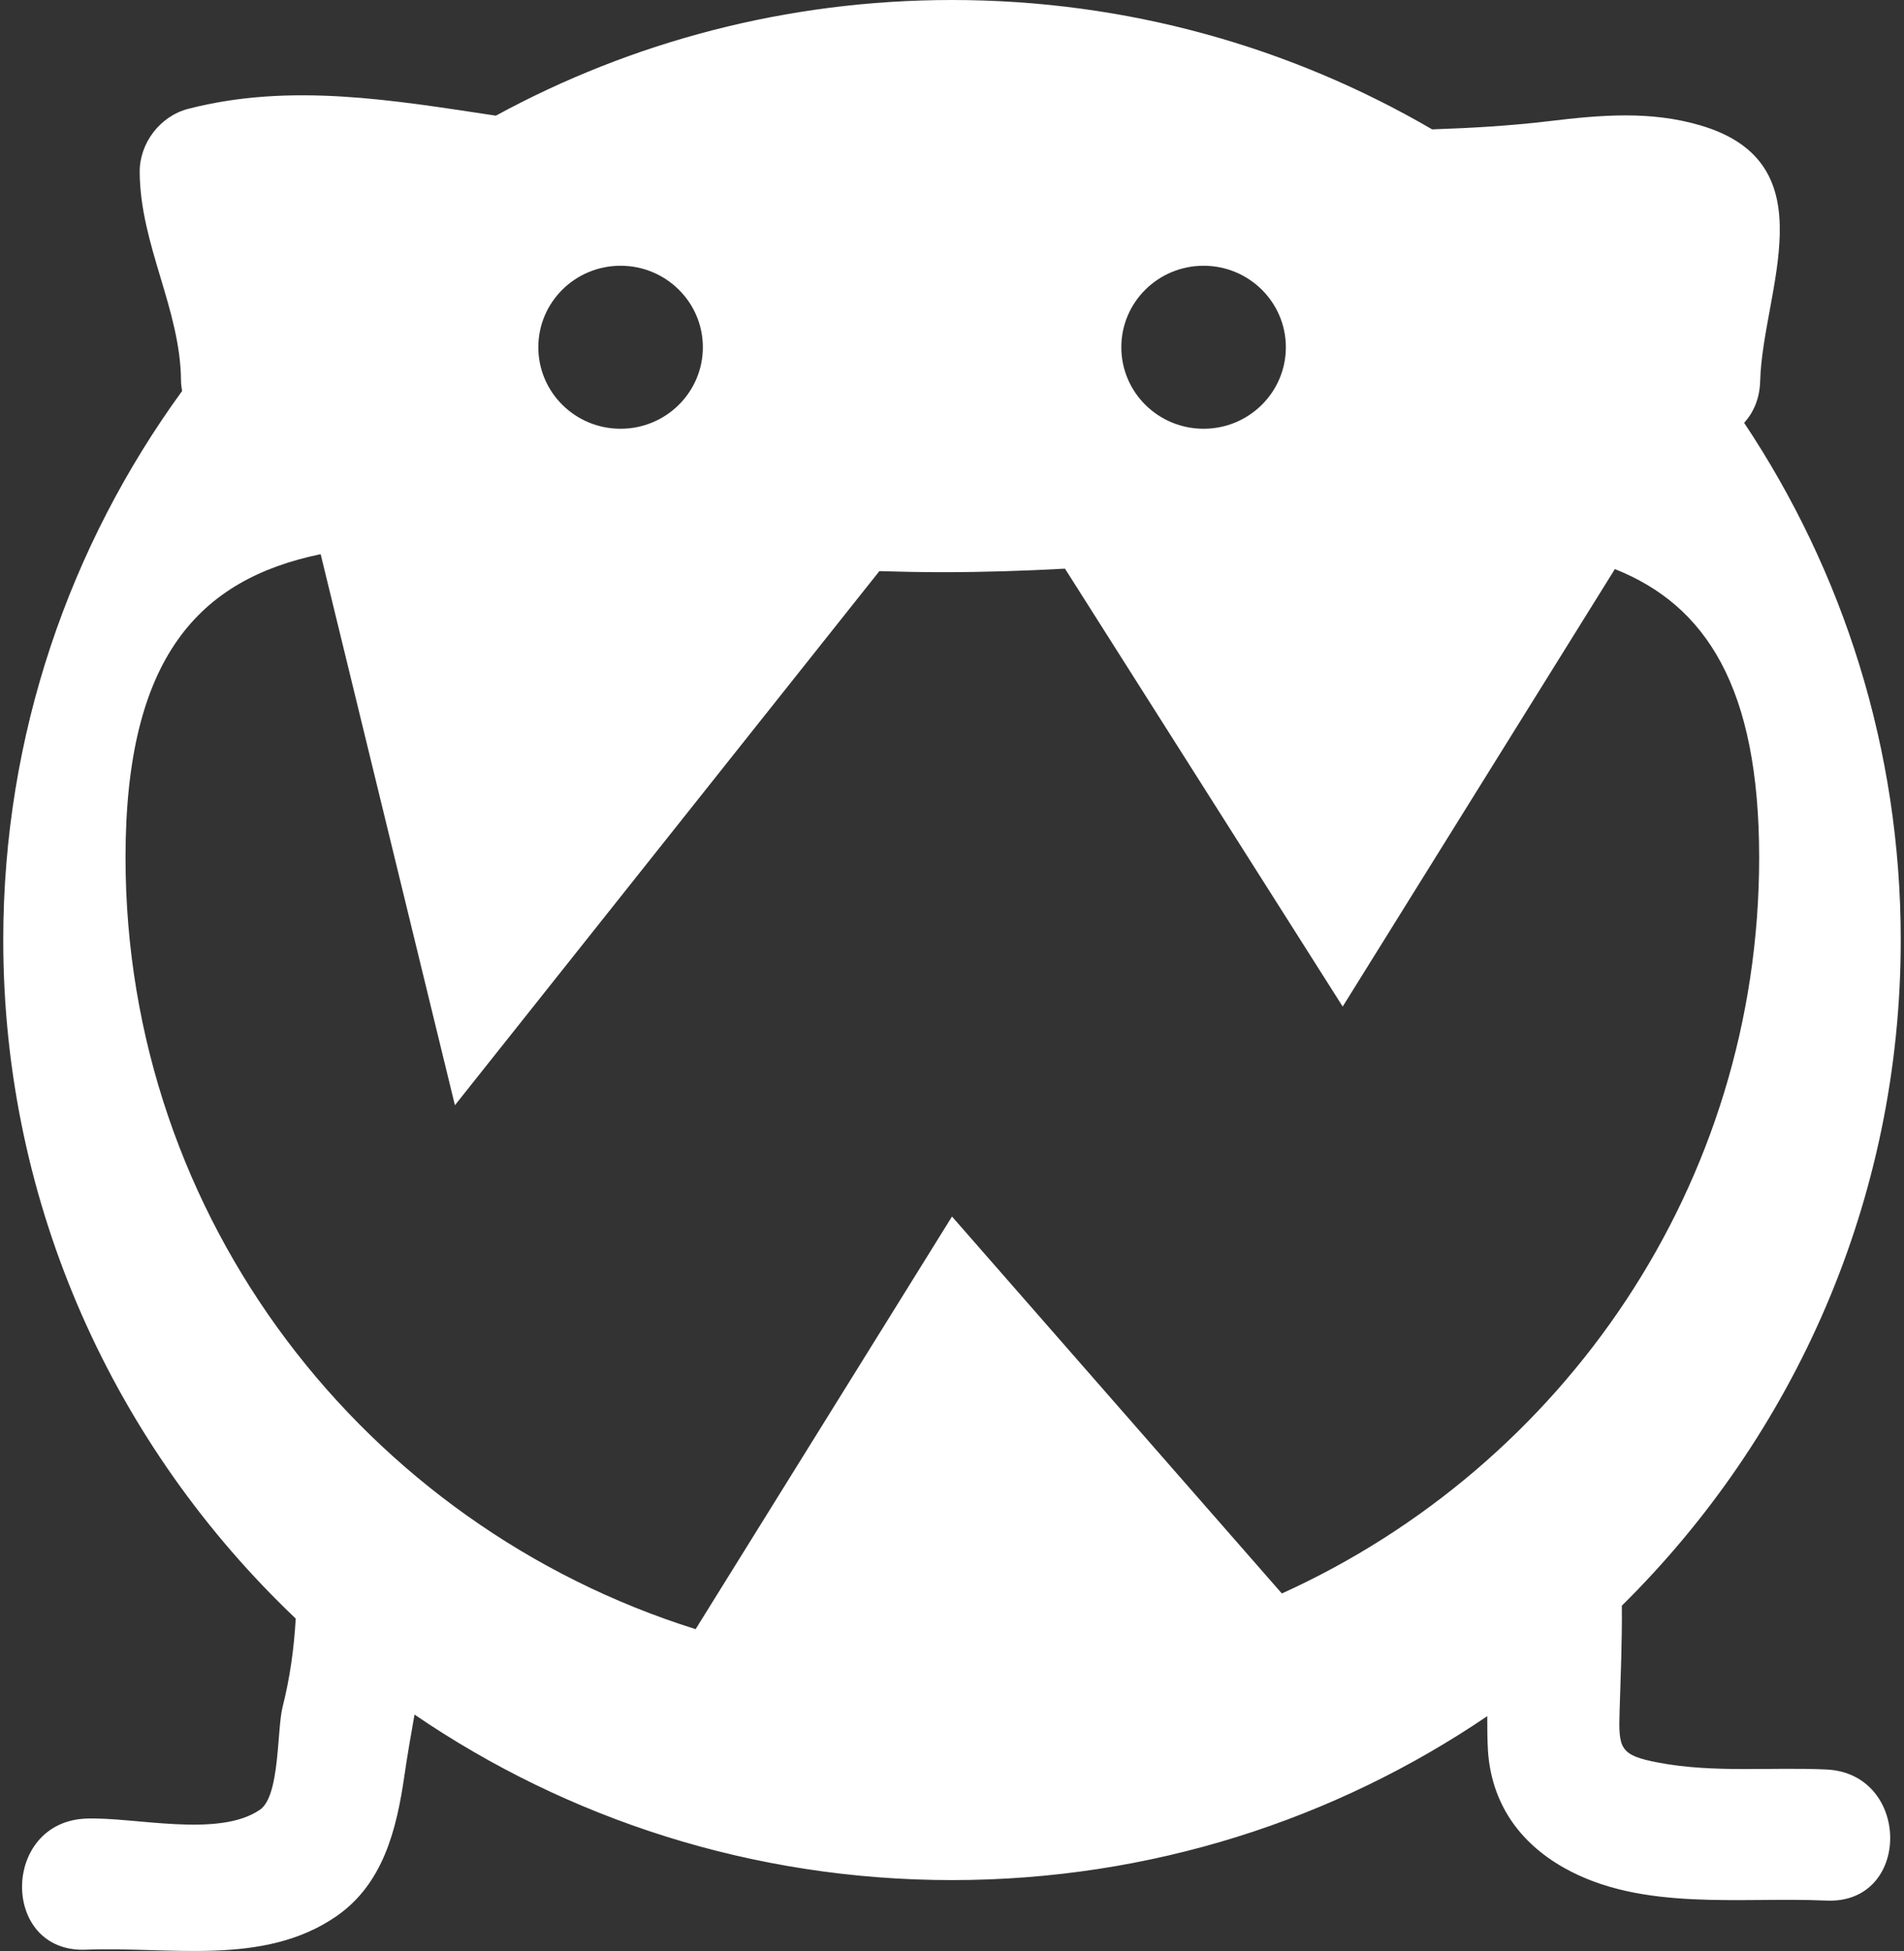 ﻿<?xml version="1.0" encoding="utf-8"?>
<svg version="1.1" xmlns:xlink="http://www.w3.org/1999/xlink" width="41px" height="42px" xmlns="http://www.w3.org/2000/svg">
  <rect width="100%" height="100%" fill="#333333" stroke="none"/>
  <g transform="matrix(1 0 0 1 -41 -22 )">
    <path d="M 0.07 20.237  C 0.07 25.98  2.489 31.16  6.368 34.844  C 6.331 35.486  6.246 36.109  6.085 36.748  C 5.96 37.241  6.032 38.66  5.598 38.959  C 4.702 39.575  2.884 39.108  1.85 39.15  C 0.02 39.226  0.013 42.047  1.85 41.972  C 3.634 41.899  5.666 42.337  7.237 41.257  C 8.256 40.556  8.541 39.377  8.708 38.228  C 8.773 37.782  8.849 37.345  8.926 36.911  C 12.217 39.156  16.202 40.474  20.5 40.474  C 24.777 40.474  28.745 39.17  32.026 36.945  C 32.027 37.186  32.026 37.428  32.04 37.67  C 32.109 38.801  32.704 39.662  33.685 40.213  C 35.362 41.155  37.49 40.831  39.328 40.915  C 41.165 40.998  41.157 38.177  39.328 38.093  C 38.124 38.038  36.904 38.171  35.713 37.945  C 34.871 37.785  34.851 37.644  34.876 36.823  C 34.899 36.061  34.932 35.318  34.924 34.567  C 38.633 30.903  40.93 25.836  40.93 20.237  C 40.93 16.122  39.687 12.298  37.558 9.103  C 37.758 8.881  37.893 8.584  37.903 8.201  C 37.955 6.271  39.402 3.523  36.622 2.701  C 35.538 2.38  34.465 2.475  33.358 2.608  C 32.526 2.708  31.683 2.757  30.839 2.785  C 27.805 1.018  24.273 0  20.5 0  C 16.94 0  13.593 0.904  10.678 2.49  C 8.471 2.159  6.261 1.773  4.053 2.343  C 3.444 2.501  3.004 3.083  3.008 3.704  C 3.018 5.276  3.888 6.658  3.898 8.201  C 3.899 8.279  3.911 8.348  3.921 8.418  C 1.501 11.744  0.07 15.824  0.07 20.237  Z M 24.146 7.475  C 24.146 6.506  24.939 5.721  25.918 5.721  C 26.896 5.721  27.689 6.507  27.689 7.475  C 27.689 8.444  26.896 9.23  25.918 9.23  C 24.939 9.23  24.146 8.445  24.146 7.475  Z M 11.592 7.475  C 11.592 6.506  12.385 5.721  13.363 5.721  C 14.342 5.721  15.135 6.507  15.135 7.475  C 15.135 8.444  14.342 9.23  13.363 9.23  C 12.385 9.23  11.592 8.445  11.592 7.475  Z M 2.703 18.46  C 2.703 14.15  4.286 12.472  6.905 11.93  L 9.796 23.793  L 18.936 12.295  C 19.384 12.309  19.835 12.318  20.292 12.318  C 21.19 12.318  22.071 12.289  22.933 12.242  L 28.913 21.669  L 34.774 12.251  C 36.731 13.028  37.881 14.789  37.881 18.46  C 37.881 25.496  33.667 31.554  27.603 34.304  L 20.5 26.189  L 14.979 35.072  C 7.862 32.84  2.703 26.248  2.703 18.46  Z " fill-rule="nonzero" fill="#ffffff" stroke="none" transform="matrix(1 0 0 1 41 22 )" />
  </g>
</svg>